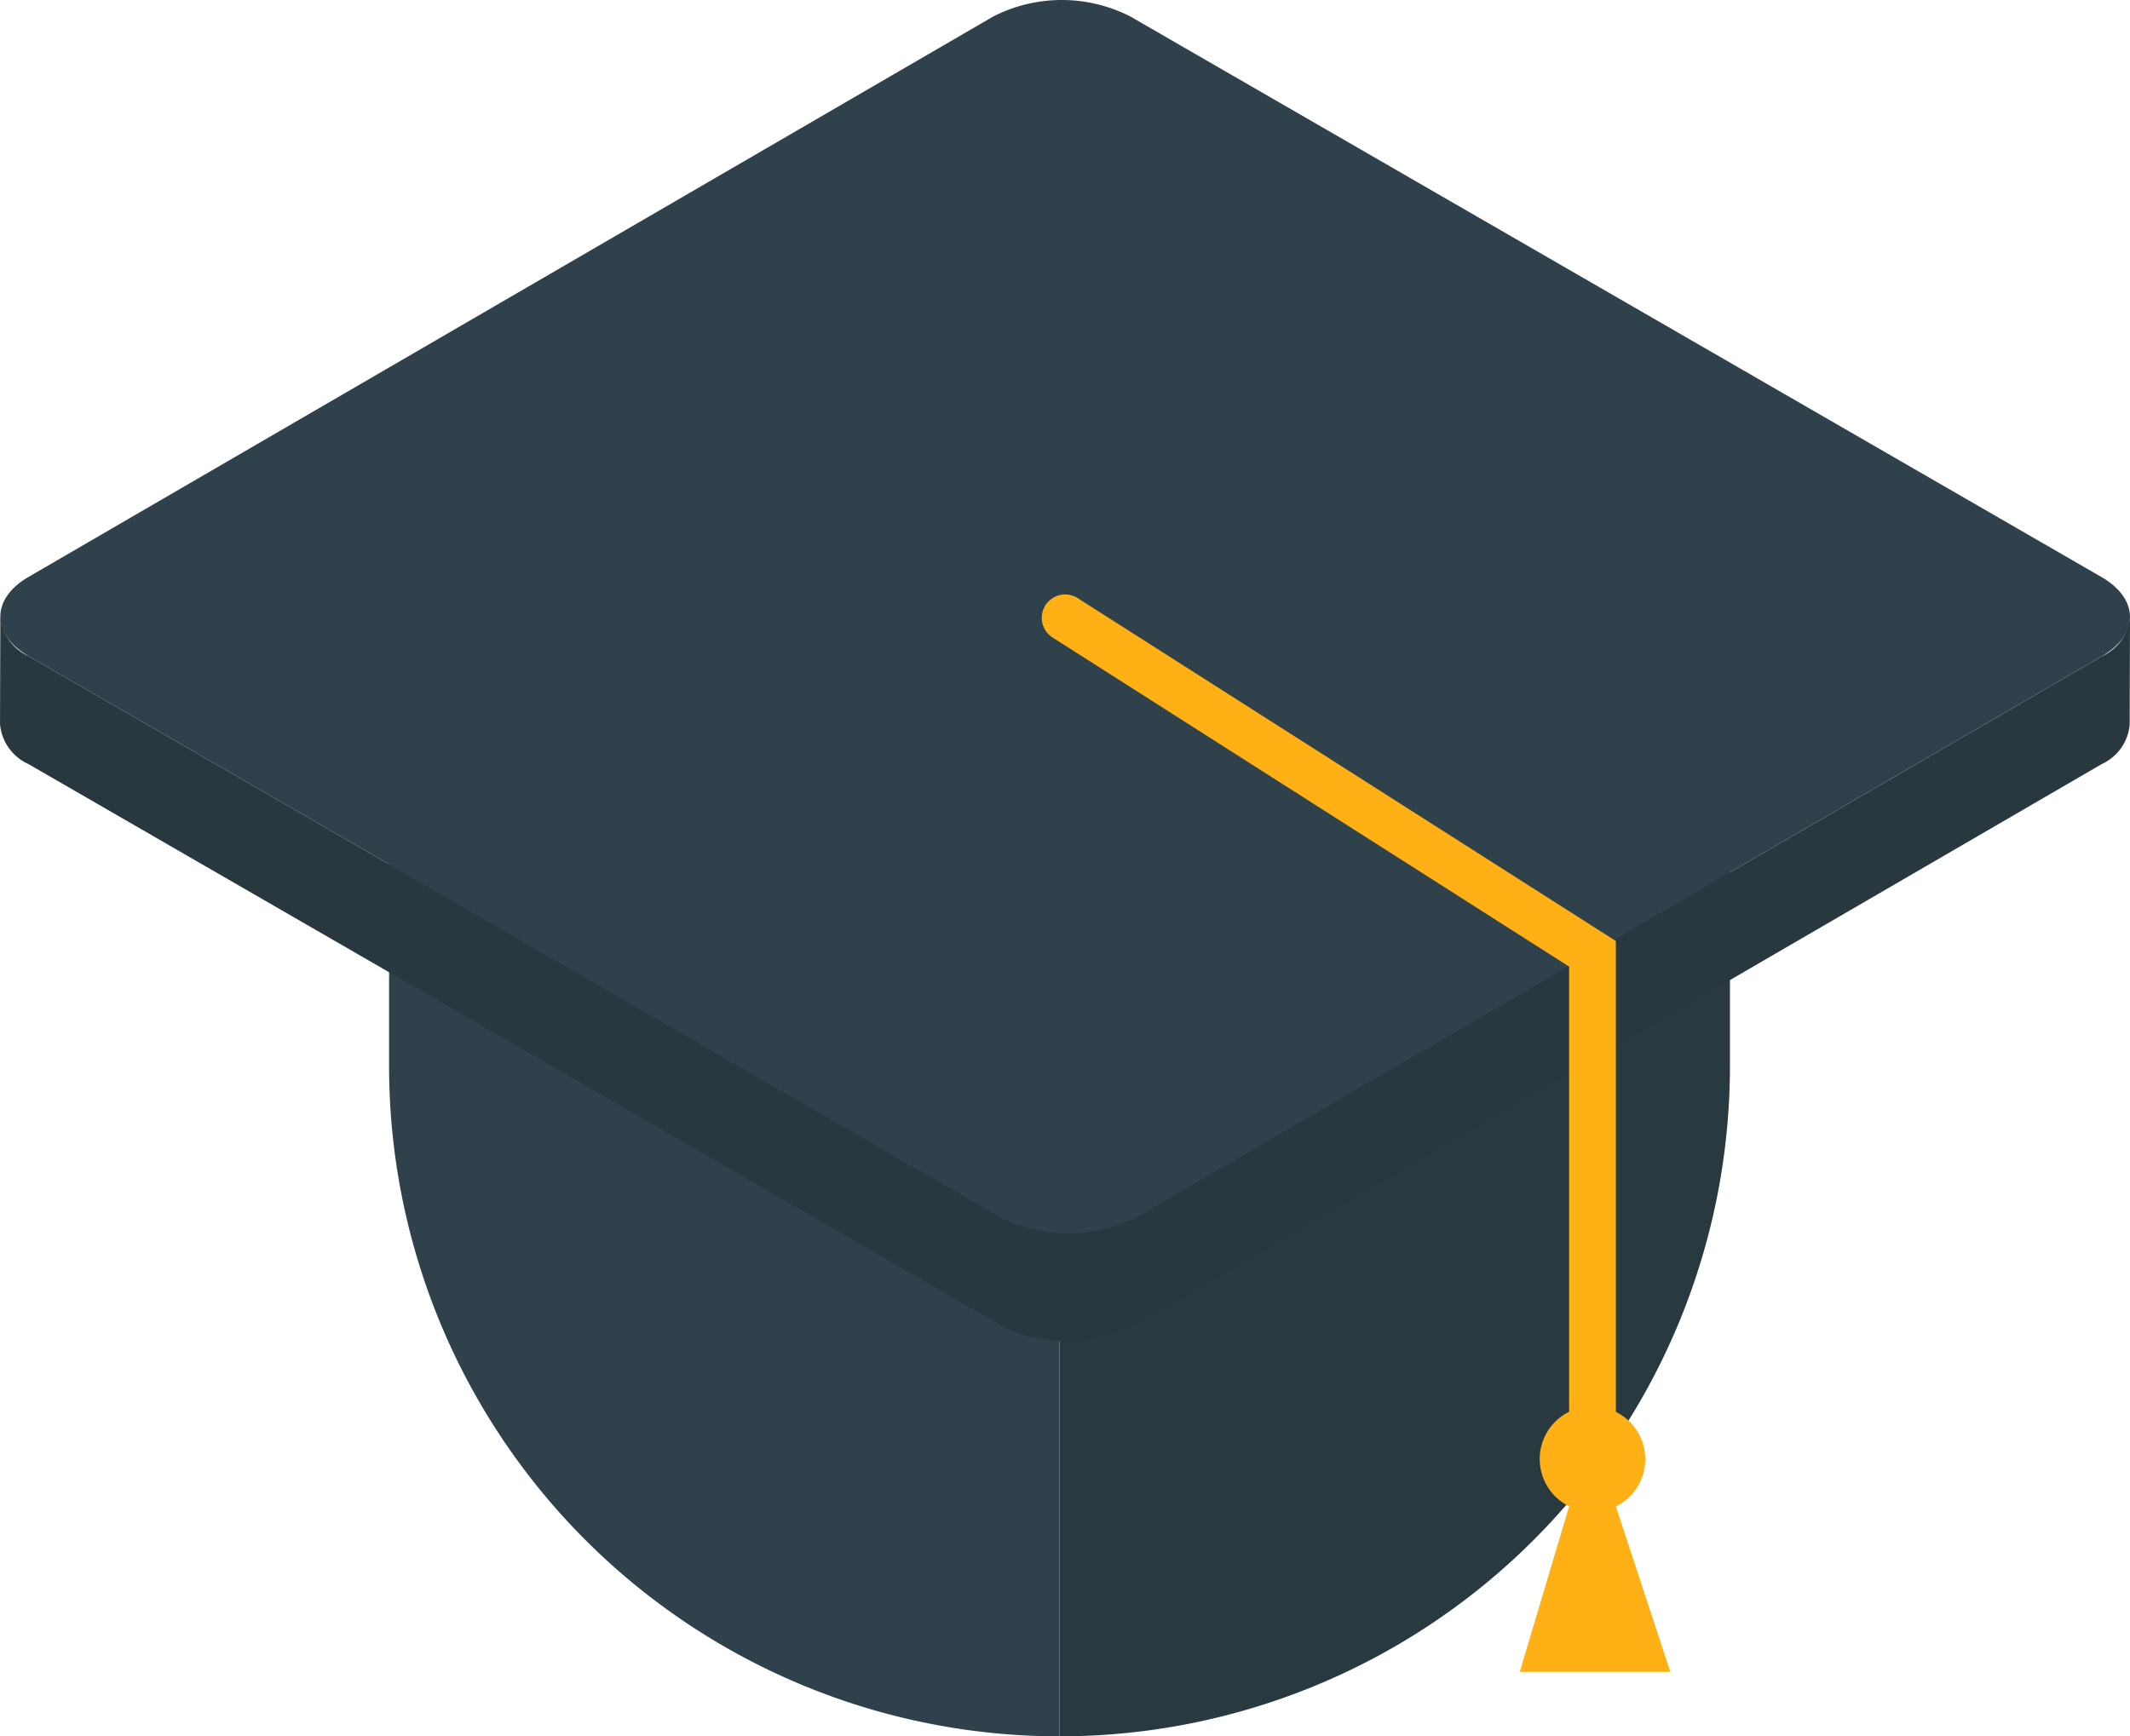 <svg xmlns="http://www.w3.org/2000/svg" width="162.166" height="132.223" viewBox="0 0 162.166 132.223"><defs><style>.a{fill:#2f424b;}.b{fill:#283a40;}.c{isolation:isolate;}.d{fill:#2a3c44;}.e{fill:#293b43;}.f{fill:#293a42;}.g{fill:#283941;}.h{fill:#273840;}.i{fill:#27373f;}.j{fill:#26363e;}.k{fill:#25353d;}.l{fill:#24353c;}.m{fill:#24343b;}.n{fill:#23333a;}.o{fill:#29383e;}.p{fill:#feb015;}</style></defs><g transform="translate(29.623 7.971)"><path class="a" d="M61.655,4.447a51.043,51.043,0,0,0-51.044,51.04V77.658A51.04,51.04,0,0,0,61.655,128.7h0V4.447Z" transform="translate(-10.611 -4.447)"/><path class="b" d="M73.7,77.658V55.487A51.043,51.043,0,0,0,22.659,4.447h0V128.7h0A51.04,51.04,0,0,0,73.7,77.658Z" transform="translate(28.385 -4.447)"/></g><g class="c" transform="translate(76.113 92.664)"><path class="d" d="M25.3,24.438l-.021,8.215a8.421,8.421,0,0,1-1.614.708l.021-8.215a8.307,8.307,0,0,0,1.614-.708" transform="translate(-14.848 -24.434)"/><path class="e" d="M24.754,24.6l-.021,8.215a10.533,10.533,0,0,1-1.4.347l.025-8.215a10.475,10.475,0,0,0,1.394-.347" transform="translate(-15.916 -23.893)"/><path class="f" d="M24.079,24.687,24.054,32.9c-.309.055-.623.1-.941.131l.025-8.215c.318-.03.631-.076.941-.131" transform="translate(-16.635 -23.628)"/><path class="g" d="M23.763,24.718l-.025,8.215c-.271.025-.542.047-.818.055l.025-8.215c.271-.008.547-.025.818-.055" transform="translate(-17.26 -23.527)"/><path class="h" d="M23.522,24.731,23.5,32.946c-.25.008-.5.008-.754,0l.021-8.215c.254,0,.5,0,.758,0" transform="translate(-17.836 -23.485)"/><path class="i" d="M23.32,24.761,23.3,32.976c-.241-.008-.487-.021-.729-.038l.025-8.215q.362.025.724.038" transform="translate(-18.393 -23.511)"/><path class="j" d="M23.142,24.784,23.117,33c-.237-.021-.479-.047-.716-.081l.025-8.215c.237.034.475.059.716.08" transform="translate(-18.94 -23.573)"/><path class="k" d="M22.986,24.8l-.025,8.215c-.246-.038-.491-.08-.733-.127l.025-8.215c.242.047.483.089.733.127" transform="translate(-19.5 -23.67)"/><path class="l" d="M22.839,24.82l-.025,8.215c-.258-.055-.517-.119-.767-.191l.021-8.215c.254.072.508.136.771.191" transform="translate(-20.085 -23.816)"/><path class="m" d="M22.754,24.859l-.021,8.215c-.309-.089-.61-.186-.9-.3l.025-8.215c.288.114.585.212.894.3" transform="translate(-20.772 -24.045)"/><path class="n" d="M22.673,24.95l-.025,8.215a8.224,8.224,0,0,1-1.063-.513l.021-8.215a7.756,7.756,0,0,0,1.068.513" transform="translate(-21.584 -24.437)"/></g><path class="o" d="M163.641,16.686,90.184,59.376a11.5,11.5,0,0,1-10.431,0L5.818,16.686a3.683,3.683,0,0,1-2.173-3.042l-.025,8.215A3.7,3.7,0,0,0,5.8,24.9L79.732,67.586a11.5,11.5,0,0,0,10.431,0L163.62,24.9a3.669,3.669,0,0,0,2.14-3l.025-8.215A3.661,3.661,0,0,1,163.641,16.686Z" transform="translate(-3.619 33.293)"/><g transform="translate(0.024)"><path class="a" d="M163.585,46.5c2.894,1.669,2.906,4.372.038,6.042L90.166,95.234a11.5,11.5,0,0,1-10.431,0L5.8,52.544c-2.885-1.665-2.9-4.372-.034-6.042L79.227,3.817a11.48,11.48,0,0,1,10.427,0Z" transform="translate(-3.625 -2.565)"/></g><path class="p" d="M58.73,95.3H70.194L66.046,82.7h0a4.014,4.014,0,0,0,0-7.2V39.642L25.073,13.53a1.778,1.778,0,0,0-1.911,3L62.488,41.59v33.9a4.014,4.014,0,0,0,0,7.2h0Z" transform="translate(56.976 32.017)"/></svg>